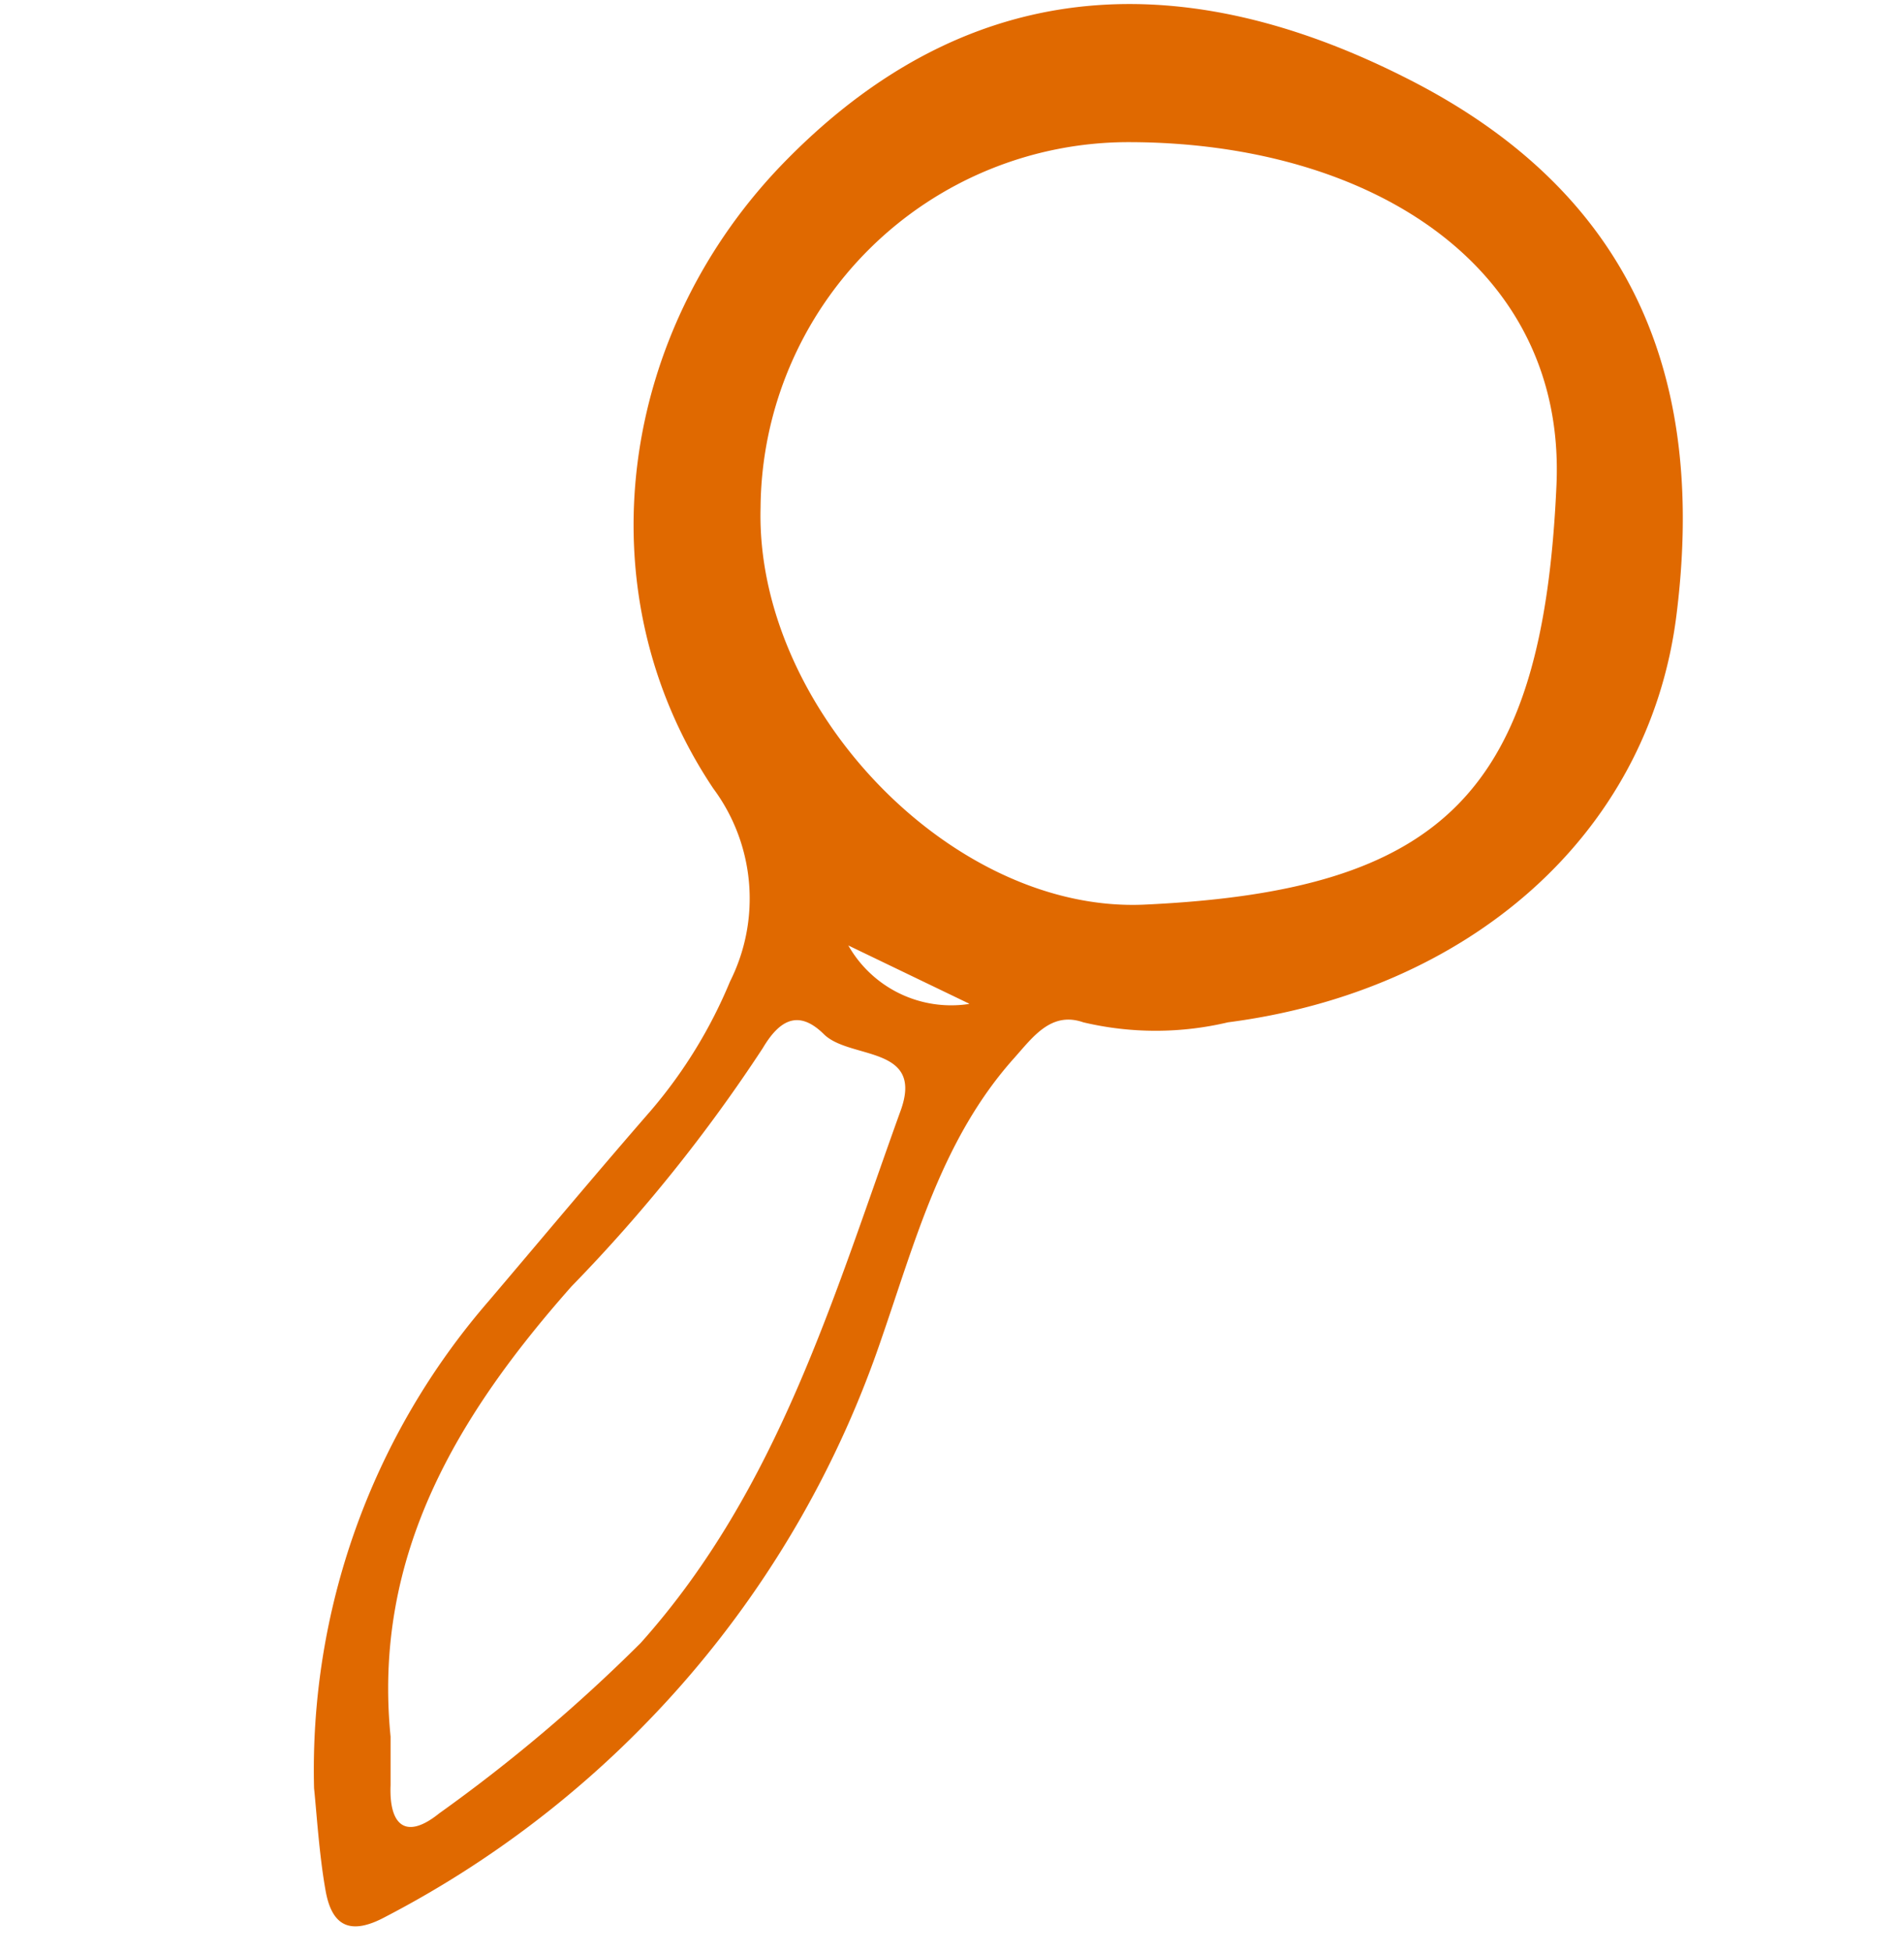 <svg xmlns="http://www.w3.org/2000/svg" viewBox="0 0 59.23 60.69"><defs><style>.cls-1{fill:#e06900;}</style></defs><title>847550_45093-O4HX7J</title><g id="Objects"><path class="cls-1" d="M9.77,55.61A22.25,22.25,0,0,1,15.2,40.46c1.7-2,3.37-4,5.06-5.94a15,15,0,0,0,2.45-4,5.74,5.74,0,0,0-.52-6c-4.12-6.15-2.94-14.28,2.3-19.57,6.14-6.22,13-5.71,19.32-2.49,7.37,3.74,9.21,9.79,8.34,16.68S45.61,30.83,38.2,31.79a9.77,9.77,0,0,1-4.5,0c-1-.35-1.57.46-2.15,1.11-2.24,2.5-3.07,5.67-4.13,8.73A31.75,31.75,0,0,1,12,59.6c-1.09.59-1.67.31-1.87-.8S9.85,56.37,9.77,55.61ZM35.15,4.42A11.45,11.45,0,0,0,23.66,15.78C23.49,22,29.61,28.4,35.6,28.13,44.93,27.7,48,24.62,48.42,15.06,48.71,8.26,42.61,4.44,35.15,4.42ZM12.15,54c0,.5,0,1,0,1.51-.05,1.26.48,1.71,1.51.88a50.23,50.23,0,0,0,6.27-5.3c4.28-4.78,6-10.78,8.1-16.59.7-2-1.6-1.55-2.4-2.34s-1.39-.43-1.9.43A49.37,49.37,0,0,1,17.78,40C14.24,44,11.59,48.36,12.15,54Zm18-22.79-3.76-1.81A3.68,3.68,0,0,0,30.14,31.22Z"/></g></svg>